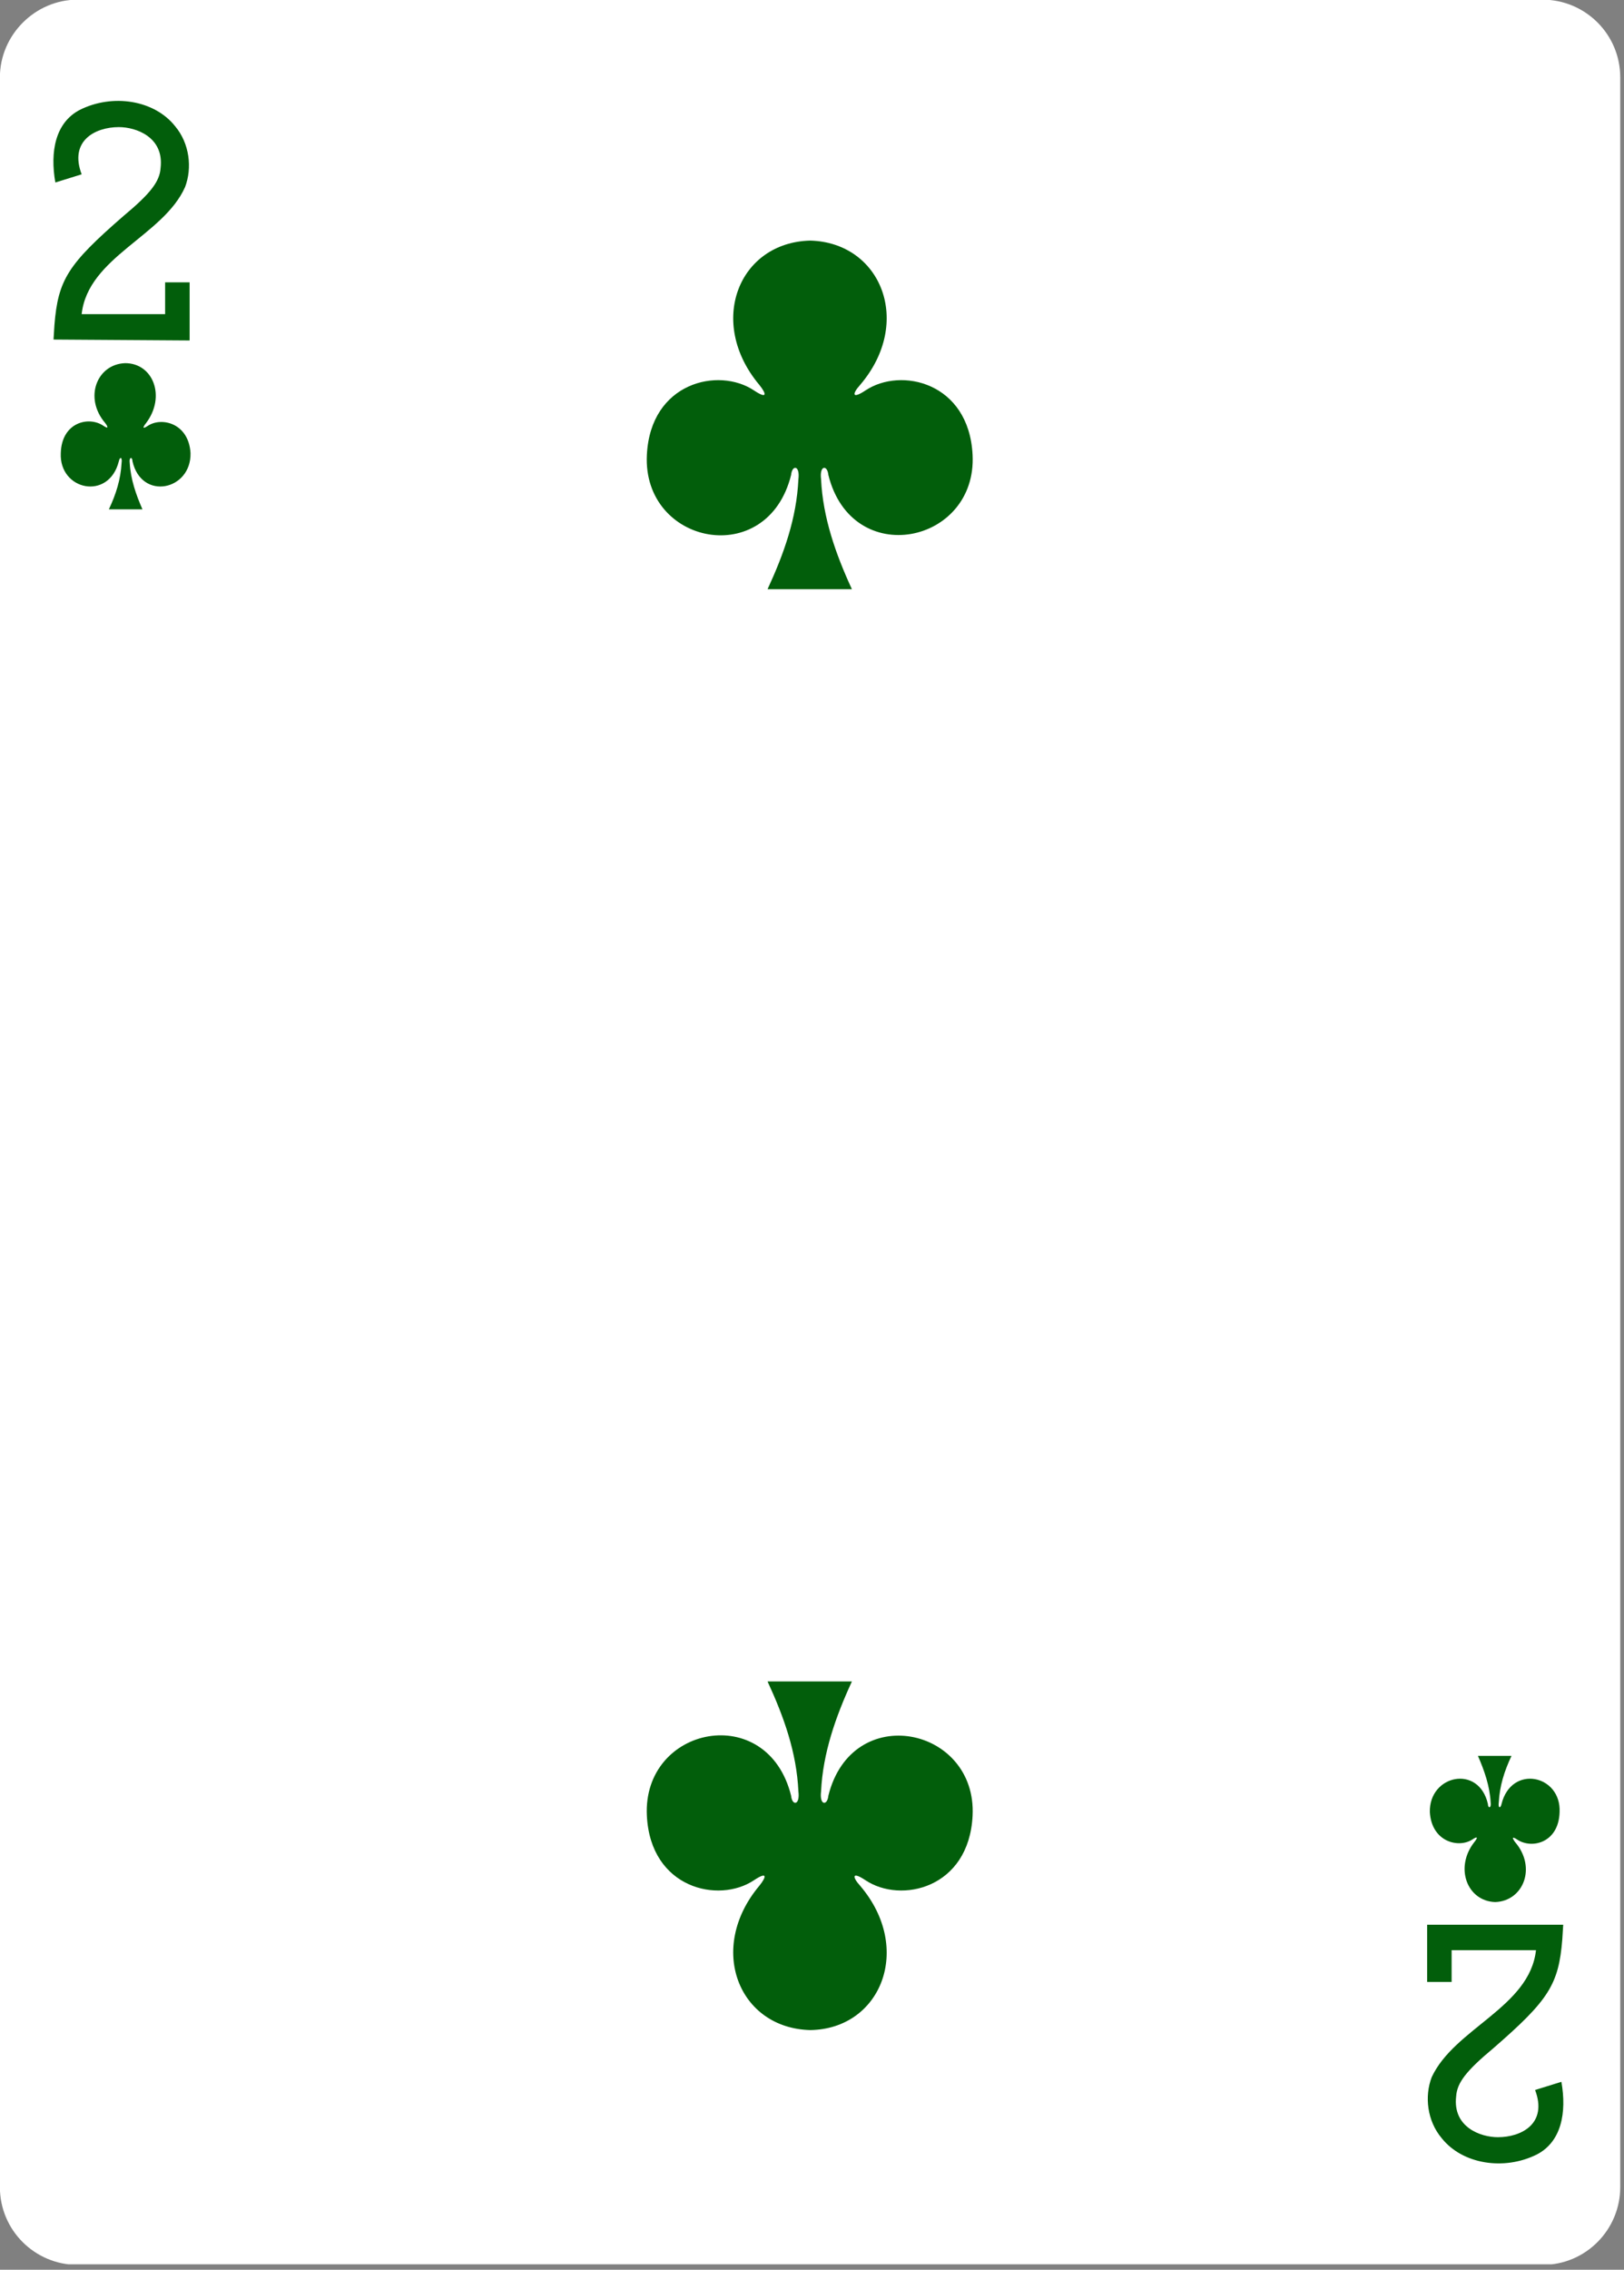 <svg width="179" height="250" viewBox="0 0 179 250" fill="none" xmlns="http://www.w3.org/2000/svg">
<rect x="0" y="0" width="179" height="250" fill="#808080" stroke="none"/>
<g clip-path="url(#clip0)">
<path d="M8.549 -0.037H170.026C174.705 -0.037 178.587 3.75 178.587 8.535V240.889C178.587 245.574 174.804 249.462 170.026 249.462H8.549C3.87 249.462 -0.012 245.674 -0.012 240.889V8.535C-0.012 3.85 3.87 -0.037 8.549 -0.037Z" fill="white"/>
<path d="M89.3 26.5C81.4 26.7 77.9 35.5 83.7 42.4C84.5 43.4 84.6 44 83.1 43C79.2 40.4 71.7 42.1 71.3 50.1C70.8 60 84.6 62.8 87.2 52.3C87.3 51.2 88.2 51.2 88 52.8C87.8 57.1 86.4 61 84.6 64.9C87.7 64.9 91.1 64.9 93.9 64.9C92.1 61 90.7 57 90.5 52.8C90.3 51.2 91.2 51.2 91.3 52.3C93.9 62.8 107.7 59.9 107.2 50.1C106.8 42.1 99.3 40.4 95.4 43C93.9 44 93.9 43.4 94.8 42.4C100.7 35.5 97.1 26.7 89.3 26.5Z" fill="#025E0B"/>
<path d="M89.3 223.6C81.4 223.4 77.9 214.6 83.7 207.7C84.5 206.7 84.6 206.1 83.1 207.1C79.2 209.7 71.7 208 71.3 200C70.8 190.1 84.6 187.3 87.2 197.8C87.3 198.9 88.2 198.9 88 197.3C87.8 193 86.4 189.1 84.6 185.2C87.7 185.2 91.1 185.2 93.9 185.2C92.1 189.1 90.7 193.1 90.5 197.3C90.3 198.9 91.2 198.9 91.3 197.8C93.9 187.3 107.7 190.2 107.2 200C106.8 208 99.3 209.7 95.4 207.1C93.9 206.1 93.9 206.7 94.8 207.7C100.7 214.6 97.1 223.5 89.3 223.6Z" fill="#025E0B"/>
<path d="M164.8 209.5C167.9 209.4 169.4 205.7 167 202.9C166.7 202.5 166.6 202.2 167.2 202.6C168.8 203.7 171.8 203 171.9 199.6C172.1 195.5 166.6 194.3 165.5 198.7C165.4 199.2 165.1 199.2 165.2 198.5C165.3 196.7 165.8 195.1 166.6 193.4C165.4 193.4 164.1 193.4 162.9 193.4C163.6 195 164.2 196.7 164.3 198.5C164.4 199.2 164 199.2 164 198.7C163 194.3 157.5 195.5 157.6 199.6C157.8 202.9 160.8 203.6 162.3 202.6C162.9 202.2 162.9 202.4 162.5 202.9C160.3 205.7 161.7 209.4 164.8 209.5Z" fill="#025E0B"/>
<path d="M13.8 40C10.7 40.1 9.2 43.8 11.6 46.6C11.9 47 12 47.3 11.4 46.9C9.8 45.8 6.8 46.5 6.7 49.9C6.5 54 12 55.2 13.1 50.8C13.2 50.3 13.5 50.3 13.4 51C13.3 52.8 12.8 54.4 12 56.1C13.2 56.1 14.5 56.1 15.7 56.1C15 54.5 14.4 52.8 14.3 51C14.2 50.3 14.6 50.3 14.6 50.8C15.6 55.2 21.1 54 21 49.9C20.8 46.6 17.8 45.9 16.3 46.9C15.7 47.3 15.7 47.1 16.1 46.6C18.3 43.7 16.9 40 13.8 40Z" fill="#025E0B"/>
<path d="M5.9 37.4L6 35.8C6.4 30.8 7.5 29.1 13.6 23.8C16.6 21.3 17.6 20 17.7 18.5C18.1 15.1 15 14 13.1 14C10.5 14 7.6 15.5 9 19.2L6.1 20.1C5.5 16.7 6.1 13.5 8.8 12.1C12.4 10.3 17 11 19.3 13.9C20.9 15.8 21.2 18.5 20.4 20.6C18 26 9.7 28.3 9 34.6H18.2V31.1H20.9V37.5L5.9 37.4Z" fill="#025E0B"/>
<path d="M172.3 212L172.2 213.6C171.8 218.6 170.7 220.3 164.6 225.6C161.6 228.1 160.6 229.4 160.5 230.9C160.1 234.3 163.2 235.4 165.1 235.4C167.7 235.4 170.6 233.9 169.2 230.2L172.1 229.3C172.7 232.7 172.1 235.9 169.4 237.3C165.8 239.1 161.2 238.4 158.9 235.5C157.3 233.6 157 230.9 157.8 228.8C160.3 223.4 168.6 221.1 169.3 214.8H160V218.3H157.3V212H172.3Z" fill="#025E0B"/>
</g>
<defs>
<clipPath id="clip0">
<rect width="178.6" height="249.4" fill="white"/>
</clipPath>
</defs>
</svg>
